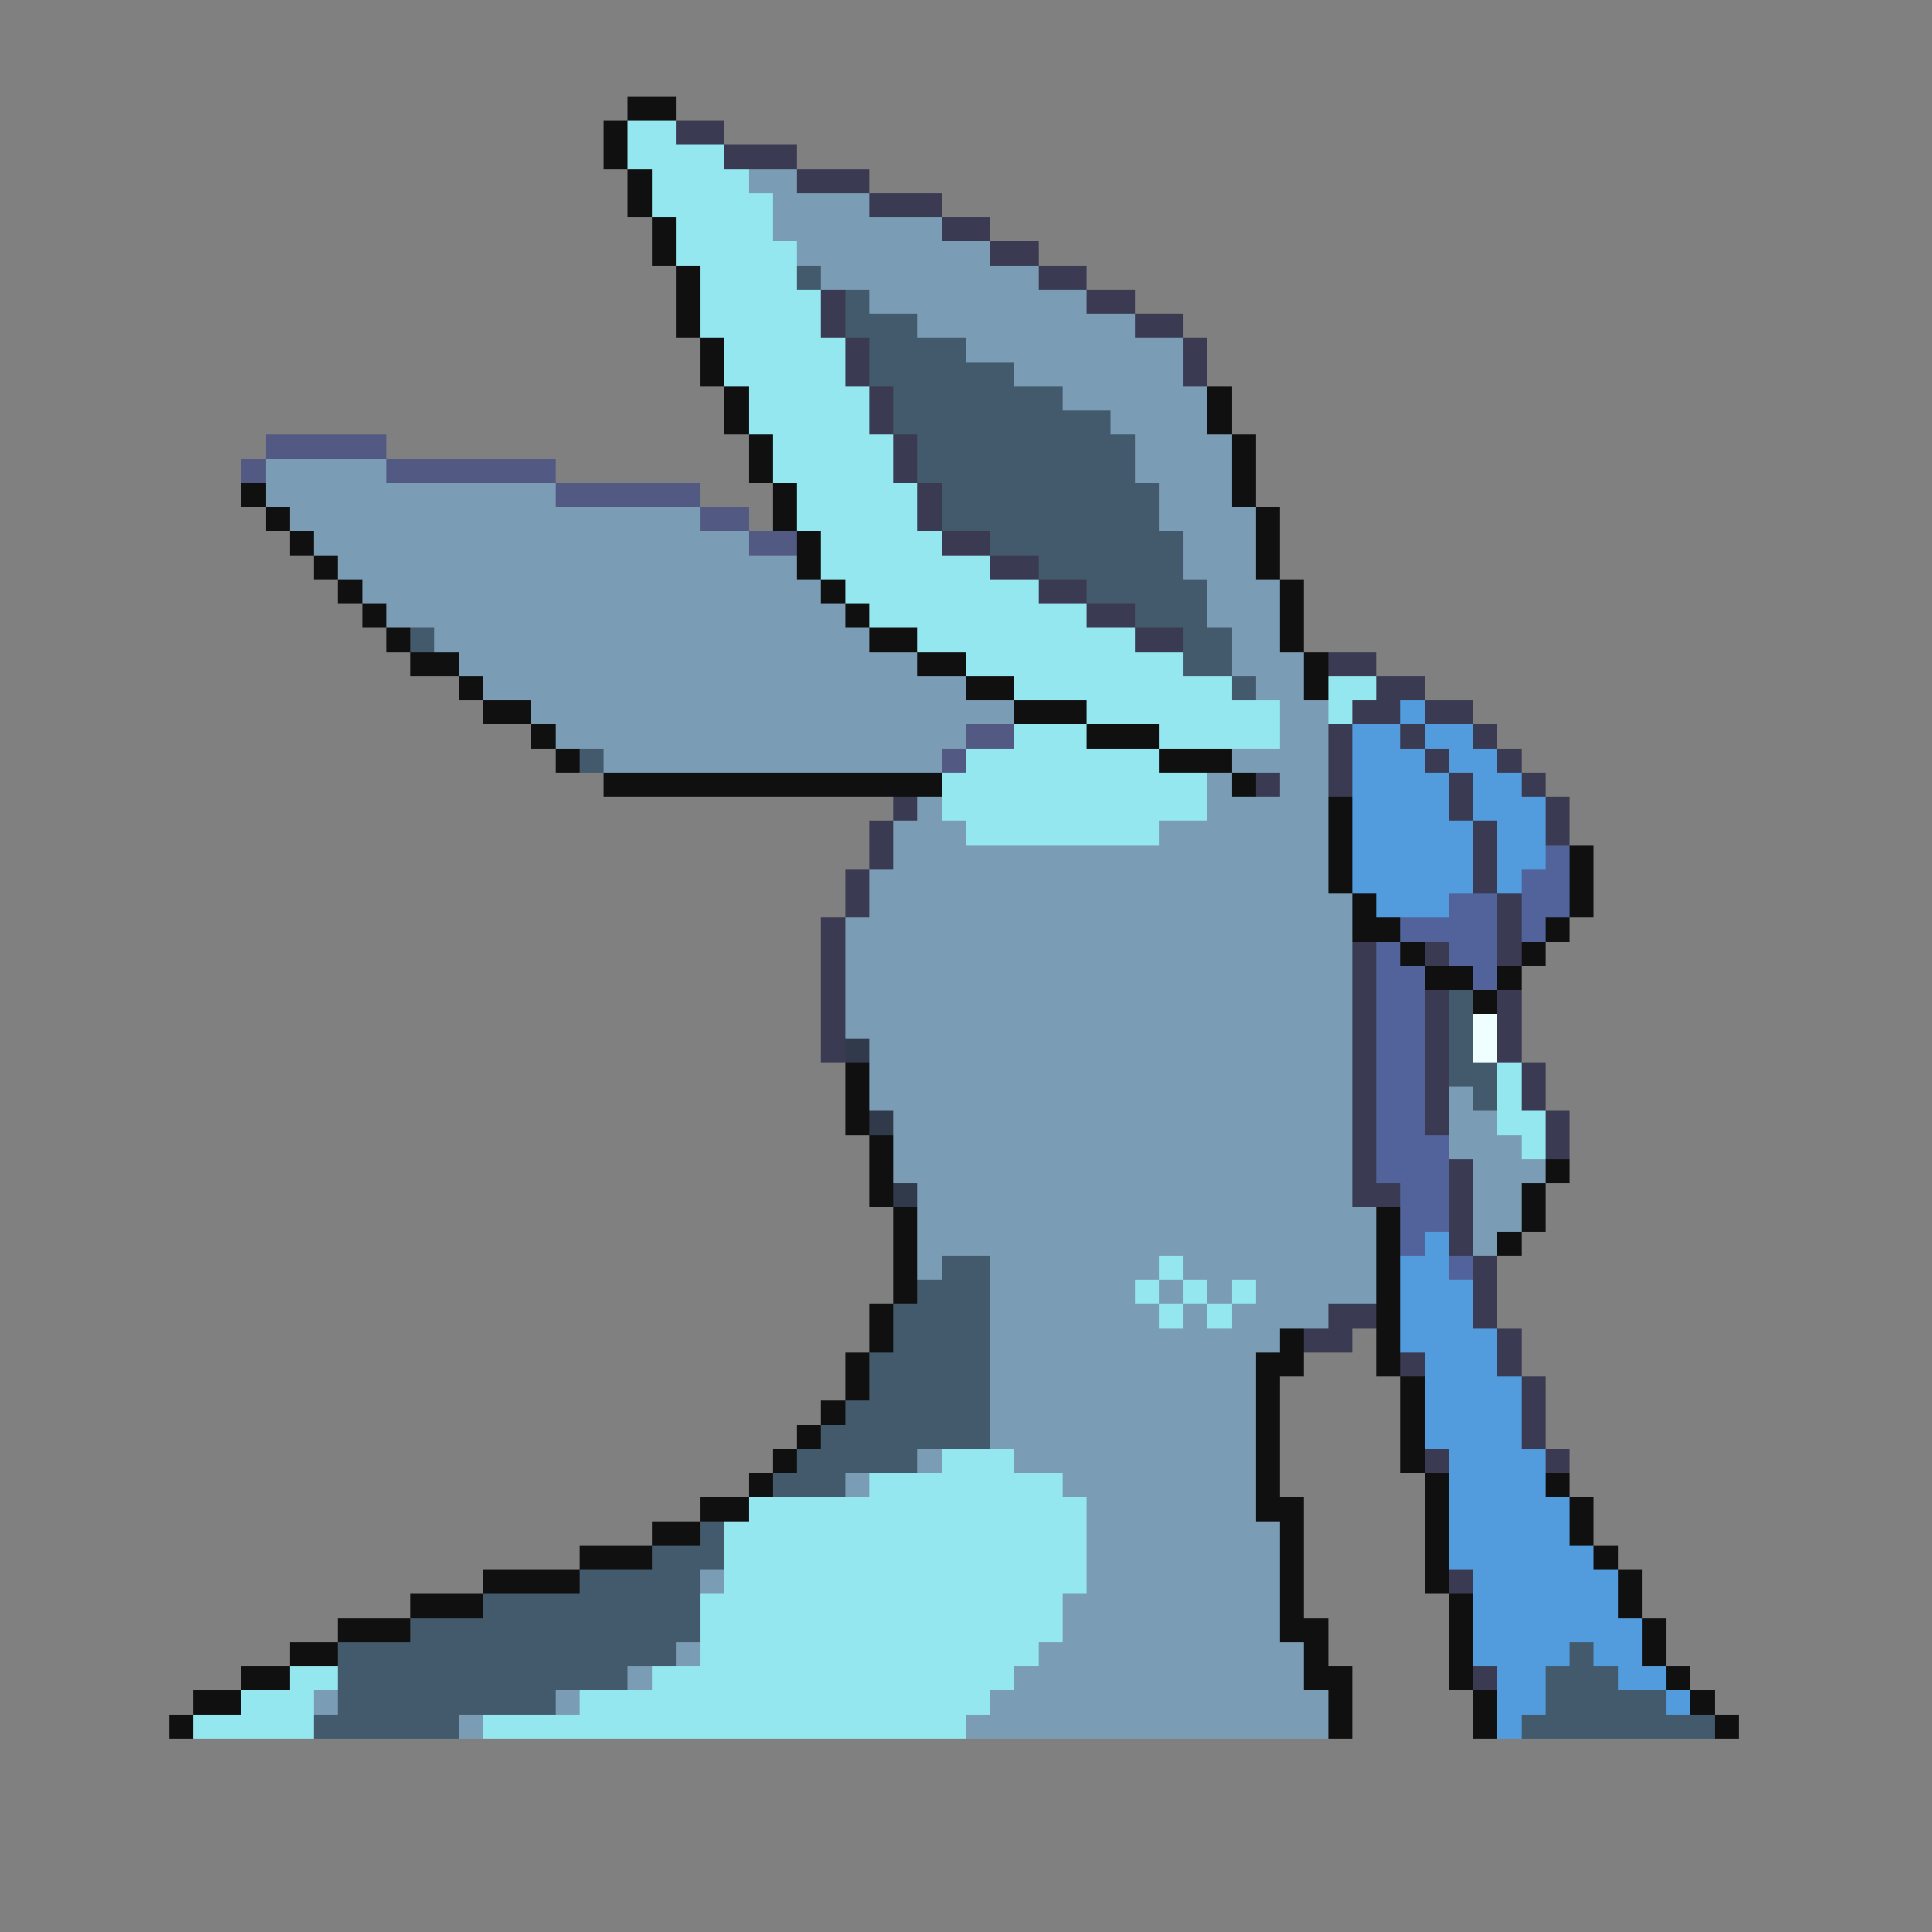 <svg xmlns="http://www.w3.org/2000/svg" viewBox="0 -0.5 80 80" shape-rendering="crispEdges">
<rect x="0" y="-0.5" width="80" height="80" fill="#808080" stroke="none"/>
<path stroke="#101010" d="M26 4h2M25 5h1M25 6h1M26 7h1M26 8h1M27 9h1M27 10h1M28 11h1M28 12h1M28 13h1M29 14h1M29 15h1M30 16h1M50 16h1M30 17h1M50 17h1M31 18h1M51 18h1M31 19h1M51 19h1M10 20h1M32 20h1M51 20h1M11 21h1M32 21h1M52 21h1M12 22h1M33 22h1M52 22h1M13 23h1M33 23h1M52 23h1M14 24h1M34 24h1M53 24h1M15 25h1M35 25h1M53 25h1M16 26h1M36 26h2M53 26h1M17 27h2M38 27h2M54 27h1M19 28h1M40 28h2M54 28h1M20 29h2M42 29h3M22 30h1M45 30h3M23 31h1M48 31h3M25 32h14M51 32h1M55 33h1M55 34h1M55 35h1M65 35h1M55 36h1M65 36h1M56 37h1M65 37h1M56 38h2M64 38h1M58 39h1M63 39h1M59 40h2M62 40h1M61 41h1M35 44h1M35 45h1M35 46h1M36 47h1M36 48h1M64 48h1M36 49h1M63 49h1M37 50h1M57 50h1M63 50h1M37 51h1M57 51h1M62 51h1M37 52h1M57 52h1M37 53h1M57 53h1M36 54h1M57 54h1M36 55h1M53 55h1M57 55h1M35 56h1M52 56h2M57 56h1M35 57h1M52 57h1M58 57h1M34 58h1M52 58h1M58 58h1M33 59h1M52 59h1M58 59h1M32 60h1M52 60h1M58 60h1M31 61h1M52 61h1M59 61h1M64 61h1M29 62h2M52 62h2M59 62h1M65 62h1M27 63h2M53 63h1M59 63h1M65 63h1M24 64h3M53 64h1M59 64h1M66 64h1M20 65h4M53 65h1M59 65h1M67 65h1M17 66h3M53 66h1M60 66h1M67 66h1M14 67h3M53 67h2M60 67h1M68 67h1M12 68h2M54 68h1M60 68h1M68 68h1M10 69h2M54 69h2M60 69h1M69 69h1M8 70h2M55 70h1M61 70h1M70 70h1M7 71h1M55 71h1M61 71h1M71 71h1" />
<path stroke="#94e6ef" d="M26 5h2M26 6h4M27 7h4M27 8h5M28 9h4M28 10h5M29 11h4M29 12h5M29 13h5M30 14h5M30 15h5M31 16h5M31 17h5M32 18h5M32 19h5M33 20h5M33 21h5M34 22h5M34 23h7M35 24h8M36 25h9M38 26h9M40 27h9M42 28h9M55 28h2M45 29h8M55 29h1M42 30h3M48 30h5M40 31h8M39 32h11M39 33h11M40 34h8M62 44h1M62 45h1M62 46h2M63 47h1M48 52h1M47 53h1M49 53h1M51 53h1M48 54h1M50 54h1M39 60h3M36 61h8M31 62h14M30 63h15M30 64h15M30 65h15M29 66h15M29 67h15M29 68h14M12 69h2M27 69h15M10 70h3M24 70h17M8 71h5M20 71h20" />
<path stroke="#3a3a52" d="M28 5h2M30 6h3M33 7h3M36 8h3M39 9h2M41 10h2M43 11h2M34 12h1M45 12h2M34 13h1M47 13h2M35 14h1M49 14h1M35 15h1M49 15h1M36 16h1M36 17h1M37 18h1M37 19h1M38 20h1M38 21h1M39 22h2M41 23h2M43 24h2M45 25h2M47 26h2M55 27h2M57 28h2M56 29h2M59 29h2M55 30h1M58 30h1M61 30h1M55 31h1M59 31h1M62 31h1M52 32h1M55 32h1M60 32h1M63 32h1M37 33h1M60 33h1M64 33h1M36 34h1M61 34h1M64 34h1M36 35h1M61 35h1M35 36h1M61 36h1M35 37h1M62 37h1M34 38h1M62 38h1M34 39h1M56 39h1M59 39h1M62 39h1M34 40h1M56 40h1M34 41h1M56 41h1M59 41h1M62 41h1M34 42h1M56 42h1M59 42h1M62 42h1M34 43h1M56 43h1M59 43h1M62 43h1M56 44h1M59 44h1M63 44h1M56 45h1M59 45h1M63 45h1M56 46h1M59 46h1M64 46h1M56 47h1M64 47h1M56 48h1M60 48h1M56 49h2M60 49h1M60 50h1M60 51h1M61 52h1M61 53h1M55 54h2M61 54h1M54 55h2M62 55h1M58 56h1M62 56h1M63 57h1M63 58h1M63 59h1M59 60h1M64 60h1M60 65h1M61 69h1" />
<path stroke="#7b9cb5" d="M31 7h2M32 8h4M32 9h7M33 10h8M34 11h9M36 12h9M38 13h9M40 14h9M42 15h7M44 16h6M46 17h4M47 18h4M11 19h5M47 19h4M11 20h12M48 20h3M12 21h17M48 21h4M13 22h18M49 22h3M14 23h19M49 23h3M15 24h19M50 24h3M16 25h19M50 25h3M18 26h18M51 26h2M19 27h19M51 27h3M20 28h20M52 28h2M22 29h20M53 29h2M23 30h17M53 30h2M25 31h14M51 31h4M50 32h1M53 32h2M38 33h1M50 33h5M37 34h3M48 34h7M37 35h18M36 36h19M36 37h20M35 38h21M35 39h21M35 40h21M35 41h21M35 42h21M36 43h20M36 44h20M36 45h20M60 45h1M37 46h19M60 46h2M37 47h19M60 47h3M37 48h19M61 48h3M38 49h18M61 49h2M38 50h19M61 50h2M38 51h19M61 51h1M38 52h1M41 52h7M49 52h8M41 53h6M48 53h1M50 53h1M52 53h5M41 54h7M49 54h1M51 54h4M41 55h12M41 56h11M41 57h11M41 58h11M41 59h11M38 60h1M42 60h10M35 61h1M44 61h8M45 62h7M45 63h8M45 64h8M29 65h1M45 65h8M44 66h9M44 67h9M28 68h1M43 68h11M26 69h1M42 69h12M13 70h1M23 70h1M41 70h14M19 71h1M40 71h15" />
<path stroke="#425a6b" d="M33 11h1M35 12h1M35 13h3M36 14h4M36 15h6M37 16h7M37 17h9M38 18h9M38 19h9M39 20h9M39 21h9M41 22h8M43 23h6M45 24h5M47 25h3M17 26h1M49 26h2M49 27h2M51 28h1M24 31h1M60 41h1M60 42h1M60 43h1M60 44h2M61 45h1M39 52h2M38 53h3M37 54h4M37 55h4M36 56h5M36 57h5M35 58h6M34 59h7M33 60h5M32 61h3M29 63h1M27 64h3M24 65h5M20 66h9M17 67h12M14 68h14M65 68h1M14 69h12M64 69h3M14 70h9M64 70h5M13 71h6M63 71h8" />
<path stroke="#525a84" d="M11 18h5M10 19h1M16 19h7M23 20h6M29 21h2M31 22h2M40 30h2M39 31h1" />
<path stroke="#529cde" d="M58 29h1M56 30h2M59 30h2M56 31h3M60 31h2M56 32h4M61 32h2M56 33h4M61 33h3M56 34h5M62 34h2M56 35h5M62 35h2M56 36h5M62 36h1M57 37h3M59 51h1M58 52h2M58 53h3M58 54h3M58 55h4M59 56h3M59 57h4M59 58h4M59 59h4M60 60h4M60 61h4M60 62h5M60 63h5M60 64h6M61 65h6M61 66h6M61 67h7M61 68h4M66 68h2M62 69h2M67 69h2M62 70h2M69 70h1M62 71h1" />
<path stroke="#52639c" d="M64 35h1M63 36h2M60 37h2M63 37h2M58 38h4M63 38h1M57 39h1M60 39h2M57 40h2M61 40h1M57 41h2M57 42h2M57 43h2M57 44h2M57 45h2M57 46h2M57 47h3M57 48h3M58 49h2M58 50h2M58 51h1M60 52h1" />
<path stroke="#efffff" d="M61 42h1M61 43h1" />
<path stroke="#313a4a" d="M35 43h1M36 46h1M37 49h1" />
</svg>